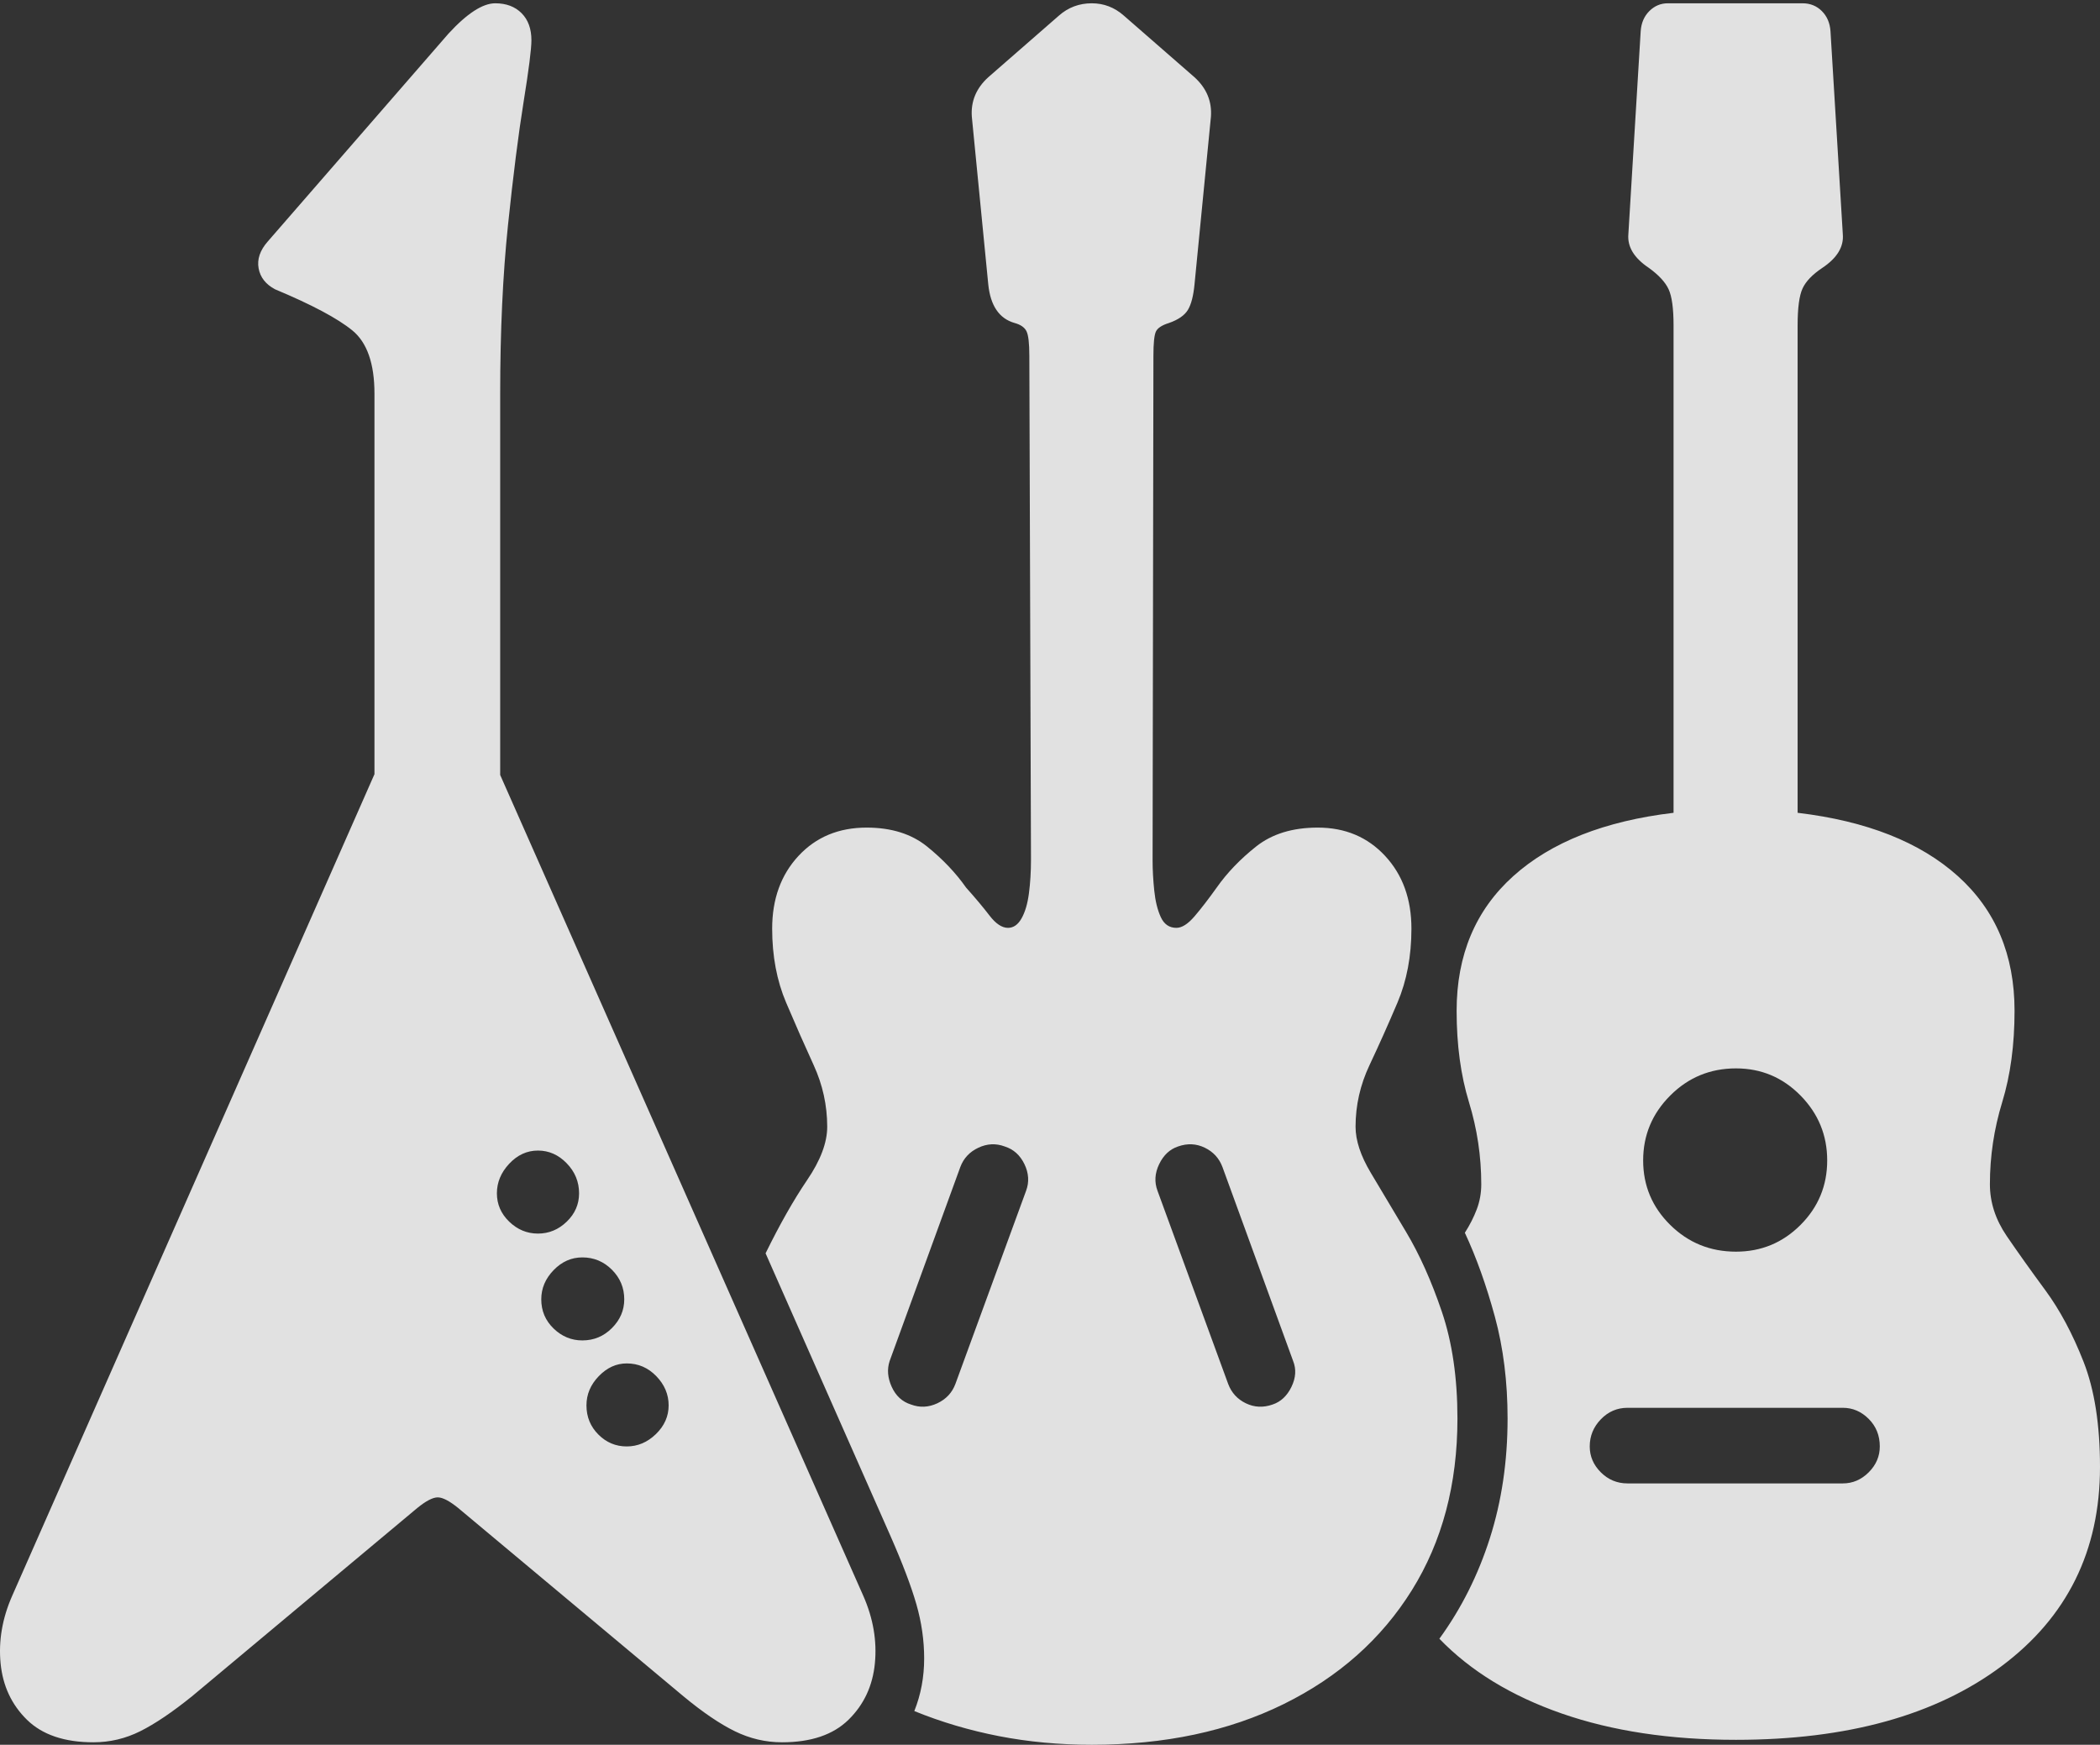 <?xml version="1.0" encoding="UTF-8"?>
<!--Generator: Apple Native CoreSVG 175-->
<!DOCTYPE svg
PUBLIC "-//W3C//DTD SVG 1.1//EN"
       "http://www.w3.org/Graphics/SVG/1.1/DTD/svg11.dtd">
<svg version="1.1" xmlns="http://www.w3.org/2000/svg" xmlns:xlink="http://www.w3.org/1999/xlink" width="112.312" height="93.296">
 <rect width="100%" height="100%" fill="#333333" stroke="none"/>
 <g>
  <rect height="93.296" opacity="0" width="112.312" x="0" y="0"/>
  <path d="M0.647 85.342Q-0.144 87.144 0.032 88.945Q0.208 90.747 1.438 91.956Q2.669 93.164 4.998 93.164Q6.316 93.164 7.503 92.571Q8.689 91.978 10.271 90.703L22.312 80.64Q23.015 80.068 23.411 80.068Q23.806 80.068 24.509 80.64L36.55 90.703Q38.089 91.978 39.297 92.571Q40.506 93.164 41.824 93.164Q44.153 93.164 45.383 91.956Q46.614 90.747 46.79 88.945Q46.966 87.144 46.175 85.342L26.751 41.44L26.751 21.05Q26.751 16.04 27.168 12.041Q27.586 8.042 28.003 5.449Q28.421 2.856 28.421 2.153Q28.421 1.23 27.893 0.703Q27.366 0.176 26.487 0.176Q25.476 0.176 23.982 1.802L14.314 12.92Q13.699 13.623 13.831 14.348Q13.963 15.073 14.71 15.469Q17.654 16.699 18.841 17.666Q20.027 18.633 20.027 21.05L20.027 41.397ZM33.518 77.344Q32.639 77.344 32.002 76.707Q31.365 76.069 31.365 75.147Q31.365 74.268 32.024 73.586Q32.683 72.905 33.518 72.905Q34.441 72.905 35.1 73.586Q35.76 74.268 35.76 75.147Q35.76 76.025 35.078 76.685Q34.397 77.344 33.518 77.344ZM31.145 71.675Q30.266 71.675 29.607 71.038Q28.948 70.4 28.948 69.478Q28.948 68.599 29.607 67.918Q30.266 67.236 31.145 67.236Q32.068 67.236 32.727 67.895Q33.386 68.555 33.386 69.478Q33.386 70.356 32.727 71.016Q32.068 71.675 31.145 71.675ZM28.772 65.962Q27.893 65.962 27.234 65.325Q26.575 64.688 26.575 63.809Q26.575 62.93 27.234 62.227Q27.893 61.523 28.772 61.523Q29.651 61.523 30.31 62.205Q30.97 62.886 30.97 63.809Q30.97 64.688 30.31 65.325Q29.651 65.962 28.772 65.962ZM58.391 93.296Q64.236 93.296 68.653 91.121Q73.069 88.945 75.508 85.034Q77.947 81.123 77.947 75.85Q77.947 72.598 77.112 70.137Q76.277 67.676 75.2 65.874Q74.124 64.072 73.311 62.71Q72.498 61.348 72.498 60.249Q72.498 58.535 73.245 56.953Q73.992 55.371 74.739 53.613Q75.486 51.855 75.486 49.658Q75.486 47.285 74.08 45.769Q72.674 44.253 70.476 44.253Q68.455 44.253 67.18 45.264Q65.906 46.274 65.071 47.461Q64.412 48.384 63.885 48.999Q63.357 49.614 62.918 49.614Q62.346 49.614 62.083 49.043Q61.819 48.472 61.731 47.615Q61.643 46.758 61.643 46.011L61.687 19.028Q61.687 18.018 61.819 17.732Q61.951 17.446 62.522 17.27Q63.269 17.007 63.533 16.567Q63.797 16.128 63.885 15.205L64.763 6.24Q64.851 5.01 63.885 4.131L60.105 0.835Q59.358 0.176 58.391 0.176Q57.381 0.176 56.633 0.835L52.854 4.131Q51.887 5.01 51.975 6.24L52.854 15.205Q53.03 16.919 54.261 17.27Q54.744 17.402 54.898 17.71Q55.051 18.018 55.051 19.028L55.139 45.967Q55.139 46.934 55.029 47.769Q54.92 48.603 54.634 49.109Q54.348 49.614 53.909 49.614Q53.425 49.614 52.92 48.955Q52.415 48.296 51.668 47.461Q50.833 46.274 49.58 45.264Q48.328 44.253 46.35 44.253Q44.109 44.253 42.703 45.769Q41.297 47.285 41.297 49.658Q41.297 51.855 42.044 53.613Q42.791 55.371 43.516 56.953Q44.241 58.535 44.241 60.249Q44.241 61.523 43.164 63.105Q42.088 64.688 40.945 67.017L47.625 82.134Q48.592 84.331 49.009 85.781Q49.426 87.231 49.426 88.682Q49.426 90.176 48.899 91.494Q51.053 92.373 53.425 92.835Q55.799 93.296 58.391 93.296ZM48.723 75.103Q48.02 74.883 47.691 74.158Q47.361 73.433 47.581 72.773L51.36 62.402Q51.624 61.699 52.327 61.37Q53.03 61.04 53.733 61.304Q54.436 61.523 54.788 62.248Q55.139 62.974 54.876 63.677L51.096 74.004Q50.833 74.707 50.13 75.037Q49.426 75.366 48.723 75.103ZM68.059 75.103Q67.312 75.366 66.631 75.037Q65.95 74.707 65.686 74.004L61.907 63.677Q61.643 62.974 61.995 62.248Q62.346 61.523 63.006 61.304Q63.753 61.04 64.434 61.37Q65.115 61.699 65.379 62.402L69.158 72.773Q69.422 73.433 69.07 74.158Q68.719 74.883 68.059 75.103ZM92.844 93.032Q101.765 93.032 107.039 89.099Q112.312 85.166 112.312 78.442Q112.312 75.059 111.433 72.817Q110.554 70.576 109.39 68.994Q108.225 67.412 107.324 66.094Q106.424 64.775 106.424 63.325Q106.424 61.084 107.083 58.931Q107.742 56.777 107.742 54.053Q107.742 49.57 104.71 46.846Q101.677 44.121 96.14 43.462L96.14 17.402Q96.14 15.996 96.404 15.425Q96.668 14.854 97.459 14.326Q98.645 13.535 98.557 12.524L97.898 1.67Q97.854 1.011 97.437 0.593Q97.019 0.176 96.404 0.176L89.197 0.176Q88.626 0.176 88.208 0.593Q87.791 1.011 87.747 1.67L87.088 12.524Q87 13.535 88.186 14.326Q88.977 14.898 89.241 15.469Q89.505 16.04 89.505 17.402L89.505 43.462Q83.968 44.121 80.935 46.846Q77.903 49.57 77.903 54.053Q77.903 56.777 78.562 58.931Q79.221 61.084 79.221 63.325Q79.221 64.028 78.98 64.665Q78.738 65.303 78.343 65.918Q79.265 67.895 79.947 70.4Q80.628 72.905 80.628 75.85Q80.628 79.277 79.683 82.244Q78.738 85.21 76.98 87.627Q79.485 90.22 83.528 91.626Q87.571 93.032 92.844 93.032ZM92.844 66.929Q90.779 66.929 89.329 65.501Q87.879 64.072 87.879 62.051Q87.879 60.029 89.329 58.579Q90.779 57.129 92.844 57.129Q94.866 57.129 96.294 58.579Q97.722 60.029 97.722 62.051Q97.722 64.072 96.294 65.501Q94.866 66.929 92.844 66.929ZM87.044 79.321Q86.209 79.321 85.615 78.728Q85.022 78.135 85.022 77.344Q85.022 76.509 85.615 75.894Q86.209 75.278 87.044 75.278L98.557 75.278Q99.348 75.278 99.942 75.872Q100.535 76.465 100.535 77.344Q100.535 78.135 99.942 78.728Q99.348 79.321 98.557 79.321Z" fill="rgba(255,255,255,0.85)"/>
 </g>
</svg>
